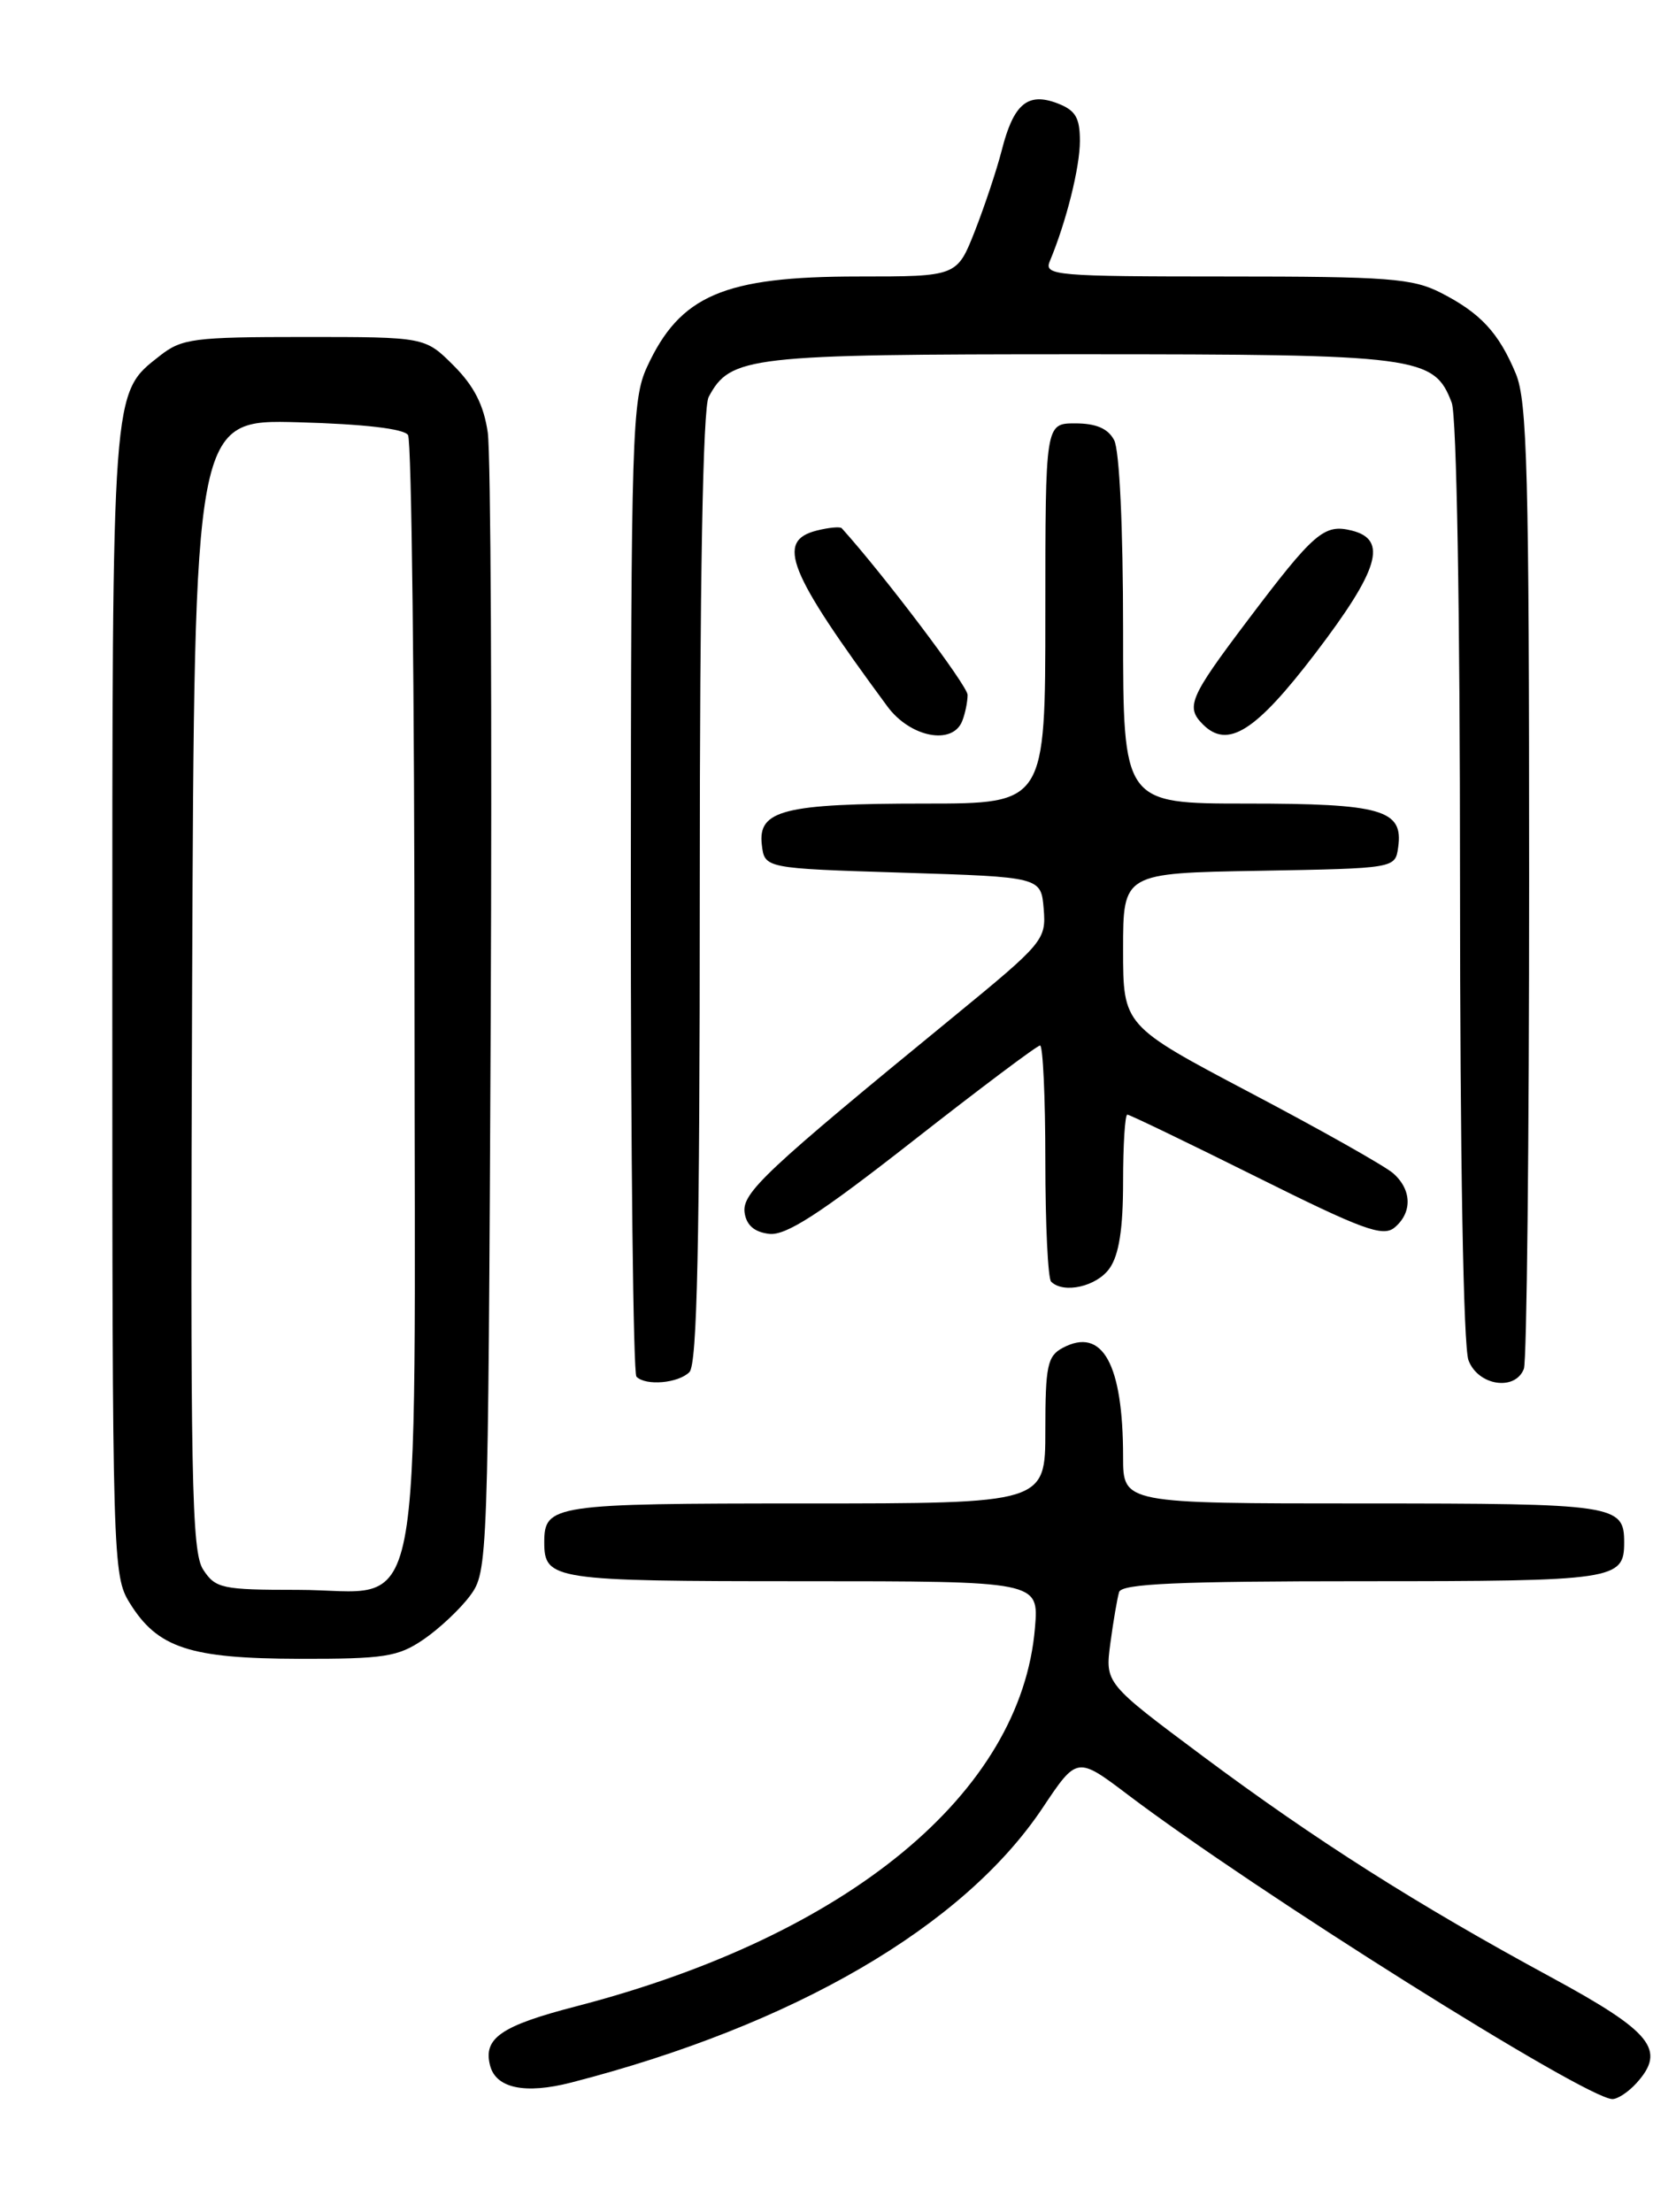 <?xml version="1.0" encoding="UTF-8" standalone="no"?>
<!DOCTYPE svg PUBLIC "-//W3C//DTD SVG 1.1//EN" "http://www.w3.org/Graphics/SVG/1.1/DTD/svg11.dtd" >
<svg xmlns="http://www.w3.org/2000/svg" xmlns:xlink="http://www.w3.org/1999/xlink" version="1.1" viewBox="0 0 194 256">
 <g >
 <path fill="currentColor"
d=" M 189.43 241.08 C 192.90 237.24 191.22 235.16 179.50 228.81 C 163.98 220.40 152.27 212.97 139.20 203.23 C 127.91 194.81 127.91 194.81 128.53 190.16 C 128.87 187.60 129.33 184.94 129.54 184.25 C 129.85 183.29 136.38 183.00 157.77 183.00 C 187.01 183.00 188.00 182.85 188.00 178.50 C 188.00 174.15 187.01 174.00 157.80 174.00 C 130.00 174.00 130.00 174.00 130.00 168.62 C 130.00 157.84 127.61 153.53 123.00 156.00 C 121.24 156.94 121.00 158.09 121.00 165.54 C 121.00 174.00 121.00 174.00 93.20 174.00 C 63.99 174.00 63.00 174.15 63.00 178.50 C 63.00 182.85 64.02 183.00 92.82 183.00 C 120.25 183.00 120.25 183.00 119.80 188.38 C 118.22 207.49 98.18 224.03 66.69 232.20 C 57.99 234.45 55.90 235.89 56.73 239.06 C 57.41 241.69 60.79 242.39 66.12 241.02 C 91.91 234.38 111.52 222.95 120.68 209.24 C 124.67 203.26 124.67 203.26 130.59 207.74 C 145.31 218.87 183.27 242.72 186.60 242.93 C 187.20 242.97 188.47 242.14 189.43 241.08 Z  M 49.01 189.75 C 50.83 188.51 53.26 186.23 54.41 184.68 C 56.47 181.89 56.50 180.99 56.80 118.18 C 56.96 83.15 56.81 52.50 56.46 50.06 C 56.00 46.89 54.87 44.67 52.51 42.31 C 49.20 39.00 49.20 39.00 35.23 39.00 C 22.42 39.00 21.04 39.18 18.51 41.17 C 12.91 45.58 13.00 44.31 13.00 116.10 C 13.00 180.59 13.05 182.35 15.01 185.51 C 18.23 190.72 21.94 191.95 34.60 191.98 C 44.49 192.00 46.07 191.75 49.01 189.75 Z  M 79.80 158.80 C 80.70 157.90 81.00 144.07 81.00 102.73 C 81.00 67.02 81.36 47.20 82.03 45.94 C 84.55 41.23 86.57 41.00 125.00 41.00 C 164.28 41.00 165.99 41.22 168.04 46.61 C 168.61 48.10 169.00 70.76 169.00 102.00 C 169.00 133.93 169.39 155.89 169.98 157.43 C 171.09 160.38 175.39 161.03 176.39 158.42 C 176.73 157.55 177.00 132.11 177.00 101.89 C 177.00 54.70 176.78 46.42 175.46 43.25 C 173.48 38.50 171.37 36.23 166.79 33.89 C 163.50 32.21 160.71 32.00 141.93 32.00 C 122.18 32.00 120.83 31.88 121.51 30.25 C 123.43 25.65 125.00 19.36 125.00 16.32 C 125.00 13.60 124.49 12.76 122.38 11.95 C 118.95 10.65 117.32 12.03 115.96 17.37 C 115.38 19.64 113.97 23.86 112.84 26.75 C 110.77 32.00 110.77 32.00 99.35 32.00 C 83.77 32.00 78.70 34.18 74.88 42.50 C 73.17 46.23 73.04 50.31 73.02 102.58 C 73.01 133.43 73.30 158.97 73.67 159.33 C 74.75 160.42 78.51 160.09 79.80 158.80 Z  M 128.44 146.78 C 129.53 145.23 130.00 142.20 130.00 136.78 C 130.00 132.50 130.22 129.00 130.49 129.00 C 130.76 129.00 137.47 132.24 145.41 136.19 C 157.71 142.32 160.07 143.19 161.42 142.07 C 163.50 140.34 163.43 137.68 161.25 135.78 C 160.29 134.94 152.86 130.75 144.75 126.48 C 130.00 118.70 130.00 118.70 130.00 109.88 C 130.00 101.05 130.00 101.05 145.75 100.78 C 161.50 100.50 161.50 100.50 161.84 98.06 C 162.46 93.72 159.96 93.00 144.31 93.00 C 130.00 93.00 130.00 93.00 130.00 72.93 C 130.00 61.01 129.58 52.08 128.96 50.93 C 128.25 49.59 126.87 49.00 124.46 49.00 C 121.00 49.00 121.00 49.00 121.00 71.00 C 121.00 93.00 121.00 93.00 107.07 93.00 C 90.73 93.00 87.72 93.76 88.18 97.75 C 88.50 100.50 88.50 100.50 104.50 101.00 C 120.50 101.50 120.50 101.50 120.81 105.19 C 121.10 108.77 120.81 109.12 110.35 117.69 C 88.55 135.54 85.87 138.06 86.19 140.35 C 86.40 141.80 87.32 142.60 89.04 142.80 C 90.98 143.02 94.87 140.51 105.67 132.05 C 113.43 125.97 120.05 121.00 120.39 121.00 C 120.72 121.00 121.00 127.00 121.00 134.33 C 121.00 141.67 121.30 147.97 121.67 148.33 C 123.11 149.77 126.97 148.89 128.44 146.78 Z  M 111.39 83.42 C 111.73 82.55 112.00 81.20 112.00 80.42 C 112.00 79.37 102.32 66.55 97.43 61.13 C 97.24 60.93 95.95 61.05 94.55 61.40 C 89.77 62.60 91.19 66.13 102.71 81.75 C 105.36 85.35 110.29 86.30 111.39 83.42 Z  M 152.24 75.63 C 159.62 65.95 160.67 62.46 156.49 61.41 C 153.27 60.60 152.13 61.58 144.34 71.90 C 137.69 80.71 137.22 81.82 139.24 83.84 C 142.11 86.71 145.34 84.67 152.24 75.63 Z  M 23.52 181.66 C 22.17 179.62 22.02 171.25 22.24 113.93 C 22.50 48.54 22.50 48.54 34.50 48.87 C 42.12 49.08 46.77 49.62 47.23 50.35 C 47.64 50.98 47.98 80.13 47.98 115.12 C 48.00 191.02 49.38 184.00 34.45 184.00 C 25.70 184.00 24.94 183.84 23.52 181.66 Z "/>
</g>
</svg>